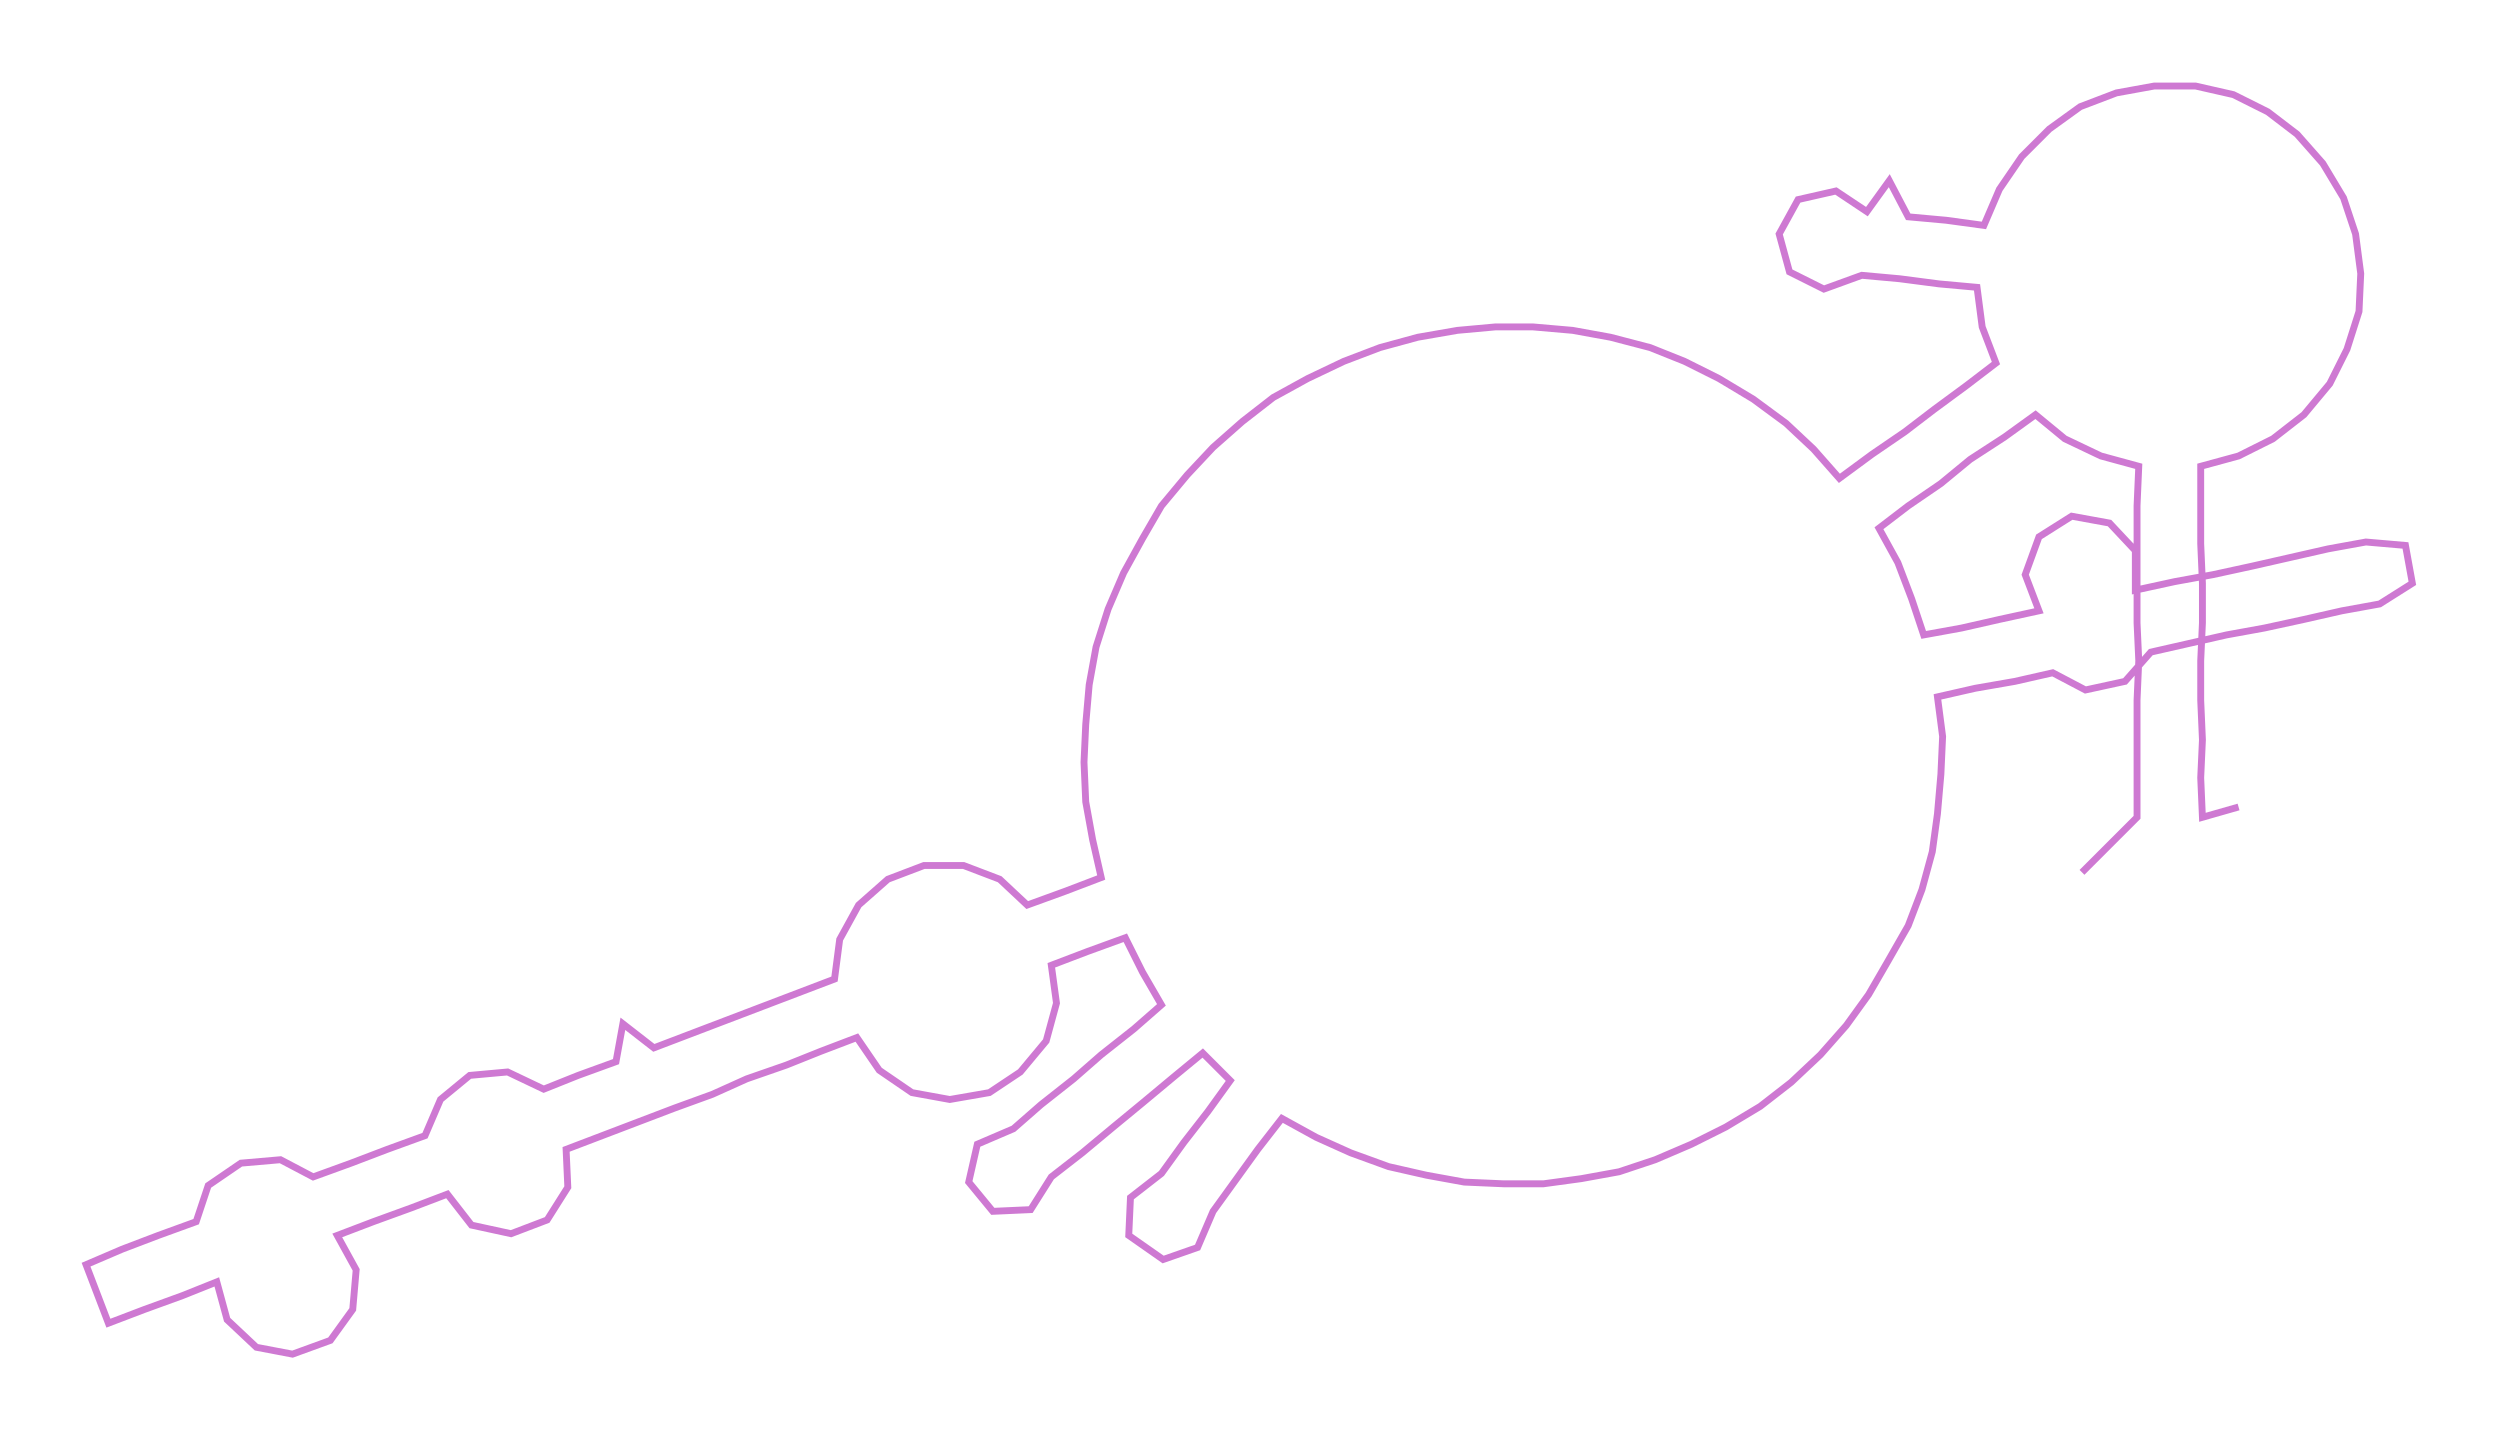 <ns0:svg xmlns:ns0="http://www.w3.org/2000/svg" width="300px" height="172.954px" viewBox="0 0 1452.94 837.64"><ns0:path style="stroke:#ce79d2;stroke-width:4px;fill:none;" d="M1210 507 L1210 507 L1226 491 L1242 475 L1242 452 L1242 430 L1242 407 L1243 384 L1242 362 L1242 339 L1242 316 L1242 294 L1243 271 L1221 265 L1200 255 L1183 241 L1165 254 L1145 267 L1128 281 L1109 294 L1092 307 L1103 327 L1111 348 L1118 369 L1140 365 L1162 360 L1185 355 L1177 334 L1185 312 L1204 300 L1226 304 L1241 320 L1241 343 L1264 338 L1286 334 L1309 329 L1331 324 L1353 319 L1375 315 L1398 317 L1402 339 L1383 351 L1361 355 L1339 360 L1316 365 L1294 369 L1272 374 L1250 379 L1235 396 L1212 401 L1193 391 L1171 396 L1148 400 L1126 405 L1129 428 L1128 450 L1126 473 L1123 495 L1117 517 L1109 538 L1097 559 L1086 578 L1073 596 L1058 613 L1041 629 L1023 643 L1003 655 L983 665 L962 674 L941 681 L919 685 L897 688 L874 688 L851 687 L829 683 L807 678 L785 670 L765 661 L745 650 L731 668 L718 686 L705 704 L696 725 L676 732 L656 718 L657 696 L675 682 L688 664 L702 646 L715 628 L699 612 L682 626 L664 641 L647 655 L629 670 L611 684 L599 703 L577 704 L563 687 L568 665 L589 656 L605 642 L624 627 L640 613 L659 598 L675 584 L664 565 L654 545 L632 553 L611 561 L614 583 L608 605 L593 623 L575 635 L552 639 L530 635 L511 622 L498 603 L477 611 L457 619 L434 627 L414 636 L392 644 L371 652 L350 660 L329 668 L330 690 L318 709 L297 717 L274 712 L260 694 L239 702 L217 710 L196 718 L207 738 L205 761 L192 779 L170 787 L149 783 L132 767 L126 745 L106 753 L84 761 L63 769 L50 735 L71 726 L92 718 L114 710 L121 689 L140 676 L163 674 L182 684 L204 676 L225 668 L247 660 L256 639 L273 625 L295 623 L316 633 L336 625 L358 617 L362 595 L380 609 L401 601 L422 593 L443 585 L464 577 L485 569 L488 546 L499 526 L516 511 L537 503 L560 503 L581 511 L597 526 L619 518 L640 510 L635 488 L631 466 L630 443 L631 421 L633 398 L637 376 L644 354 L653 333 L664 313 L675 294 L690 276 L705 260 L722 245 L740 231 L760 220 L781 210 L802 202 L824 196 L847 192 L869 190 L891 190 L914 192 L936 196 L959 202 L979 210 L999 220 L1019 232 L1038 246 L1054 261 L1069 278 L1088 264 L1107 251 L1124 238 L1143 224 L1160 211 L1152 190 L1149 167 L1127 165 L1104 162 L1082 160 L1060 168 L1040 158 L1034 136 L1045 116 L1067 111 L1085 123 L1098 105 L1109 126 L1131 128 L1153 131 L1162 110 L1175 91 L1191 75 L1209 62 L1230 54 L1252 50 L1276 50 L1298 55 L1318 65 L1335 78 L1350 95 L1362 115 L1369 136 L1372 159 L1371 181 L1364 203 L1354 223 L1339 241 L1321 255 L1301 265 L1279 271 L1279 294 L1279 316 L1280 339 L1280 362 L1279 384 L1279 407 L1280 430 L1279 452 L1280 475 L1301 469" /></ns0:svg>